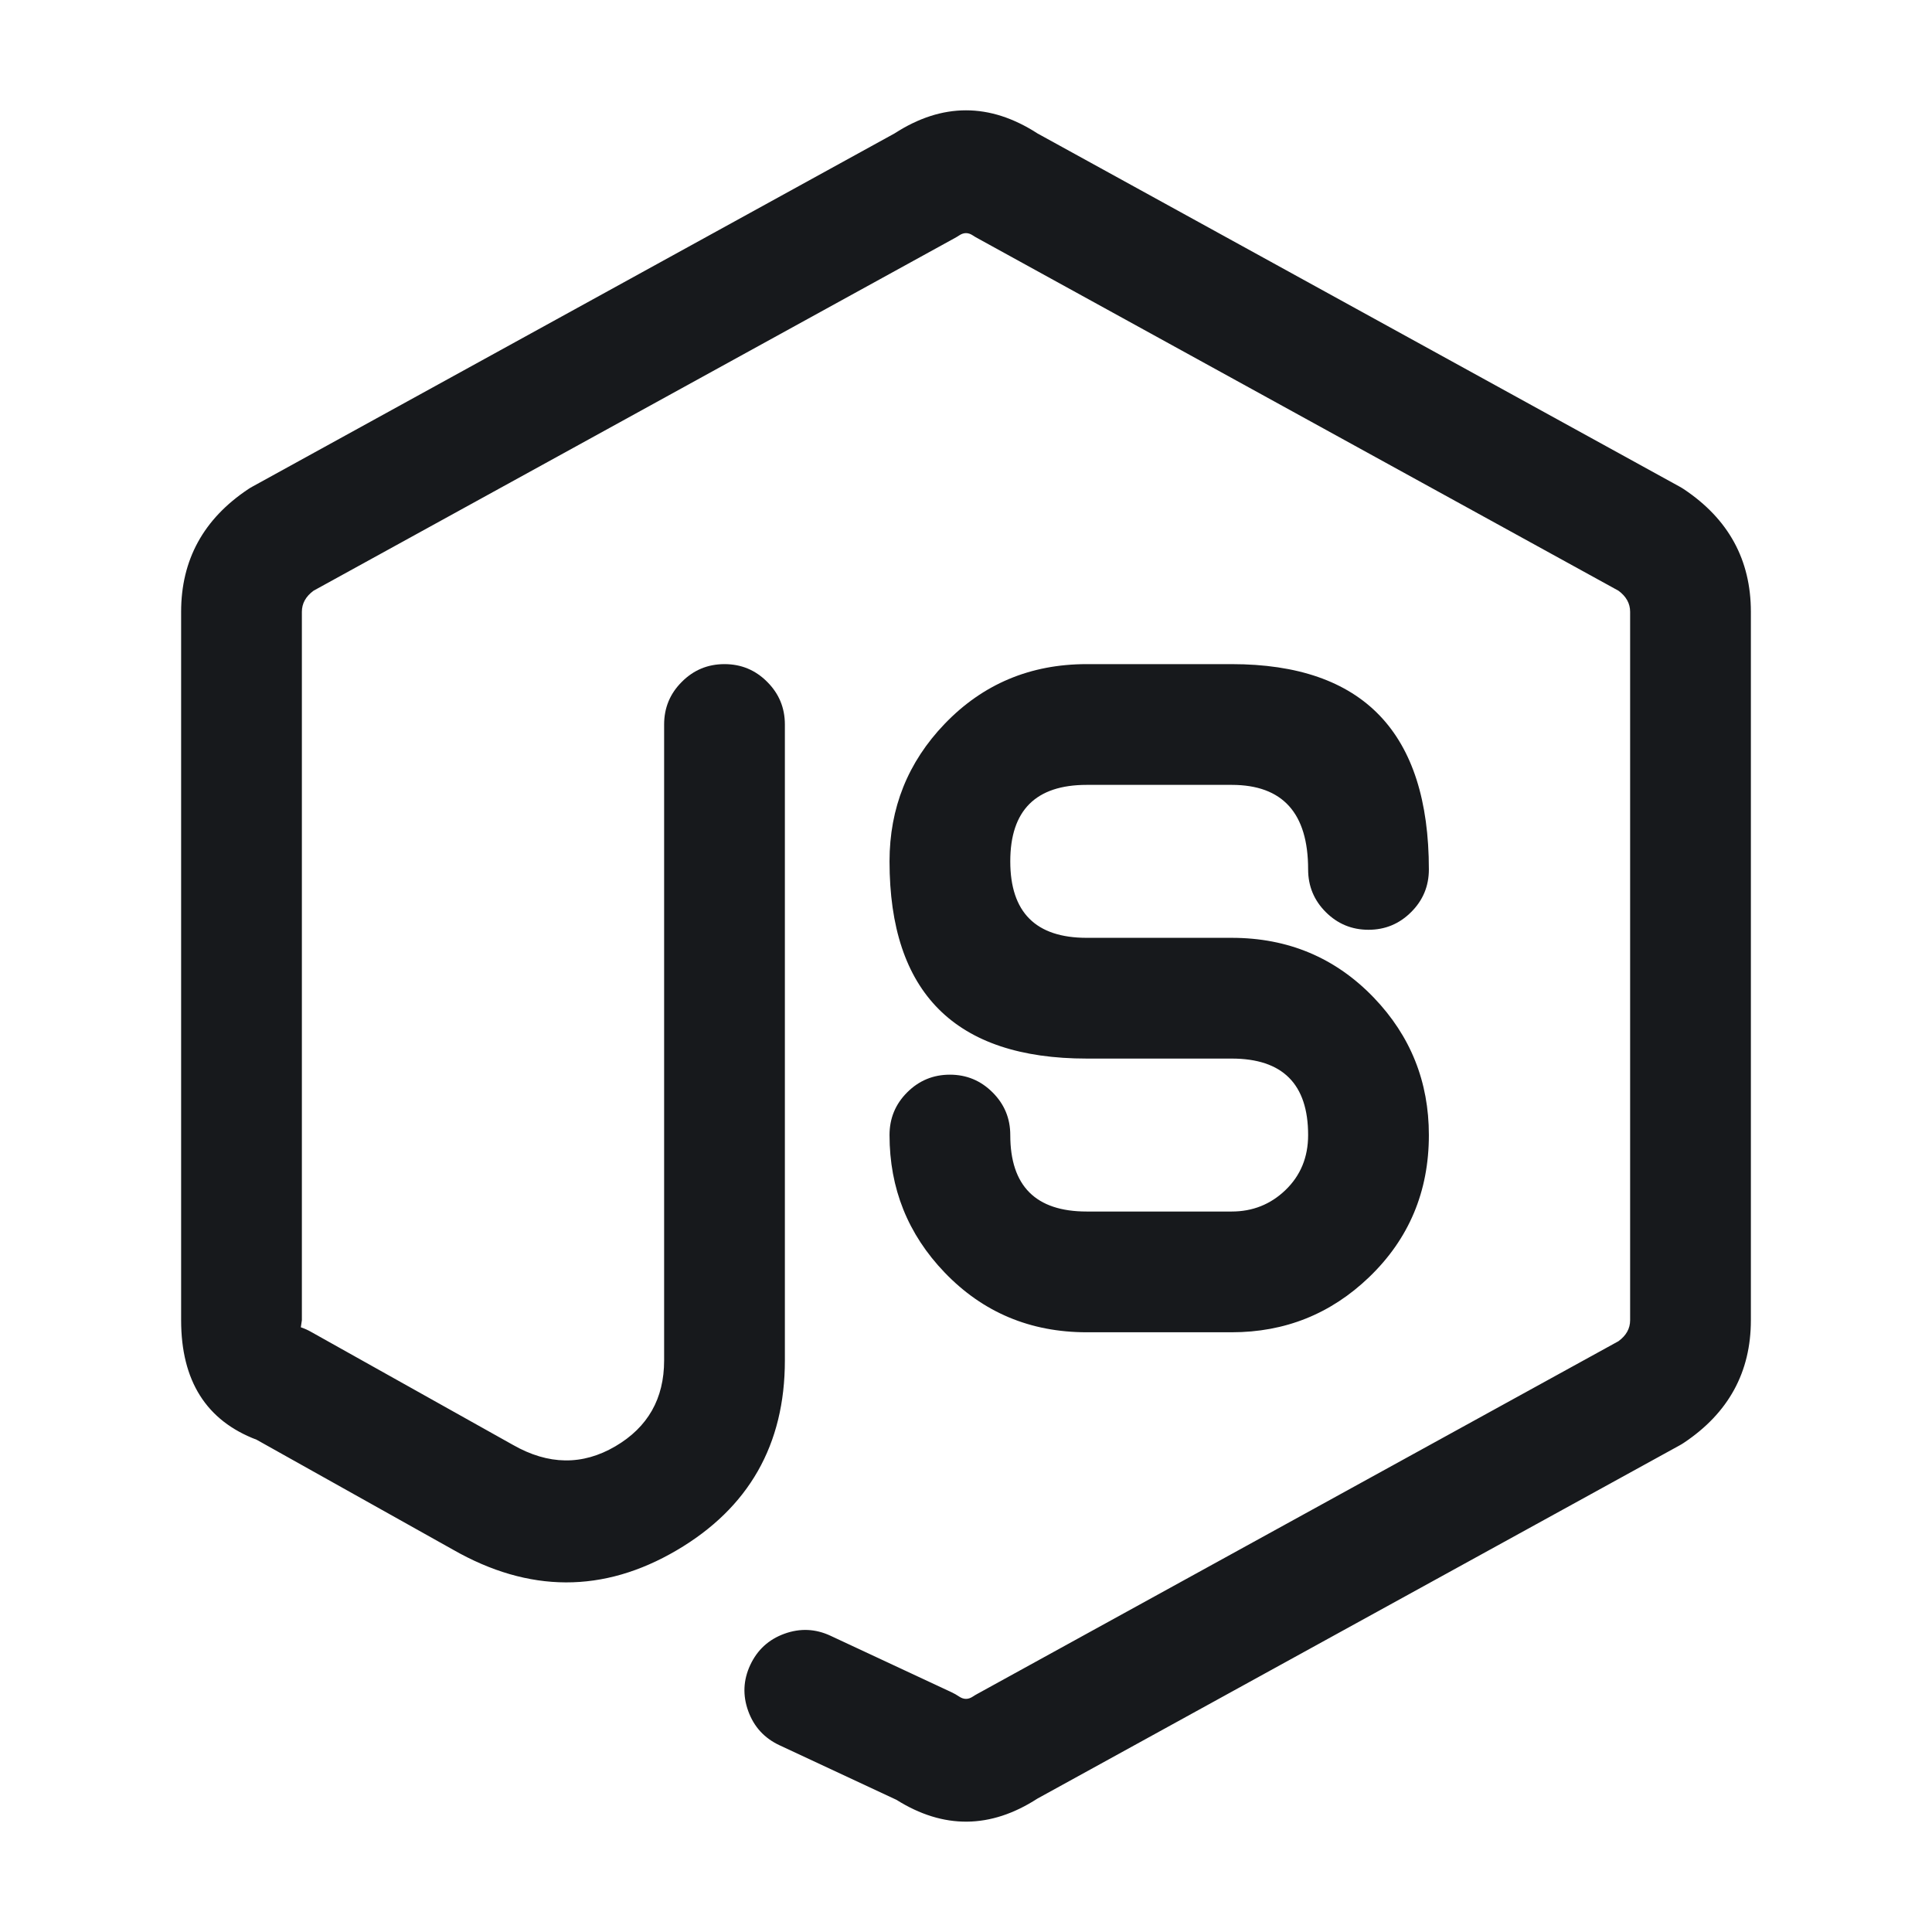 <svg xmlns="http://www.w3.org/2000/svg" width="24" height="24" viewBox="0 0 24 24">
  <defs/>
  <path fill="#17191C" d="M9.75,9 L9.75,16.9 Q9.75,18.47 8.405,19.259 Q7.042,20.059 5.628,19.251 L3.188,17.885 Q2.25,17.53 2.25,16.4 L2.25,7.6 Q2.25,6.632 3.084,6.076 Q3.111,6.058 3.139,6.043 L11.113,1.657 Q12,1.084 12.887,1.657 L20.861,6.043 Q20.889,6.058 20.916,6.076 Q21.75,6.632 21.75,7.6 L21.75,16.4 Q21.75,17.368 20.916,17.924 Q20.889,17.942 20.861,17.957 L12.887,22.343 Q12.012,22.908 11.136,22.358 L9.683,21.68 Q9.401,21.548 9.295,21.256 Q9.189,20.964 9.32,20.683 Q9.452,20.401 9.744,20.295 Q10.036,20.189 10.317,20.32 L11.817,21.02 Q11.869,21.044 11.916,21.076 Q12,21.132 12.084,21.076 Q12.111,21.058 12.139,21.043 L20.105,16.661 Q20.25,16.555 20.25,16.4 L20.25,7.6 Q20.25,7.445 20.105,7.338 L12.139,2.957 Q12.111,2.942 12.084,2.924 Q12,2.868 11.916,2.924 Q11.889,2.942 11.861,2.957 L3.895,7.338 Q3.75,7.445 3.75,7.6 L3.75,16.4 L3.737,16.488 Q3.805,16.511 3.866,16.546 L6.372,17.949 Q7.032,18.326 7.645,17.966 Q8.25,17.611 8.25,16.9 L8.25,9 Q8.25,8.689 8.47,8.47 Q8.689,8.25 9,8.25 Q9.311,8.25 9.53,8.47 Q9.75,8.689 9.75,9 Z"/>
  <path fill="#17191C" d="M16.25,10.8 Q16.25,9.75 15.3,9.75 L13.5,9.75 Q12.55,9.75 12.55,10.7 Q12.55,11.65 13.5,11.65 L15.3,11.65 Q16.352,11.65 17.066,12.393 Q17.75,13.106 17.75,14.1 Q17.75,15.153 17.007,15.866 Q16.294,16.55 15.3,16.55 L13.5,16.55 Q12.447,16.55 11.734,15.807 Q11.05,15.094 11.05,14.1 Q11.05,13.789 11.269,13.57 Q11.489,13.35 11.8,13.35 Q12.11,13.35 12.33,13.57 Q12.55,13.789 12.55,14.1 Q12.55,15.05 13.5,15.05 L15.3,15.05 Q15.691,15.05 15.968,14.784 Q16.25,14.513 16.25,14.1 Q16.25,13.15 15.3,13.15 L13.5,13.15 Q11.05,13.15 11.05,10.7 Q11.05,9.706 11.734,8.993 Q12.447,8.25 13.5,8.25 L15.3,8.25 Q17.75,8.25 17.75,10.8 Q17.75,11.111 17.53,11.33 Q17.31,11.55 17,11.55 Q16.689,11.55 16.469,11.33 Q16.25,11.111 16.25,10.8 Z"/>
</svg>

